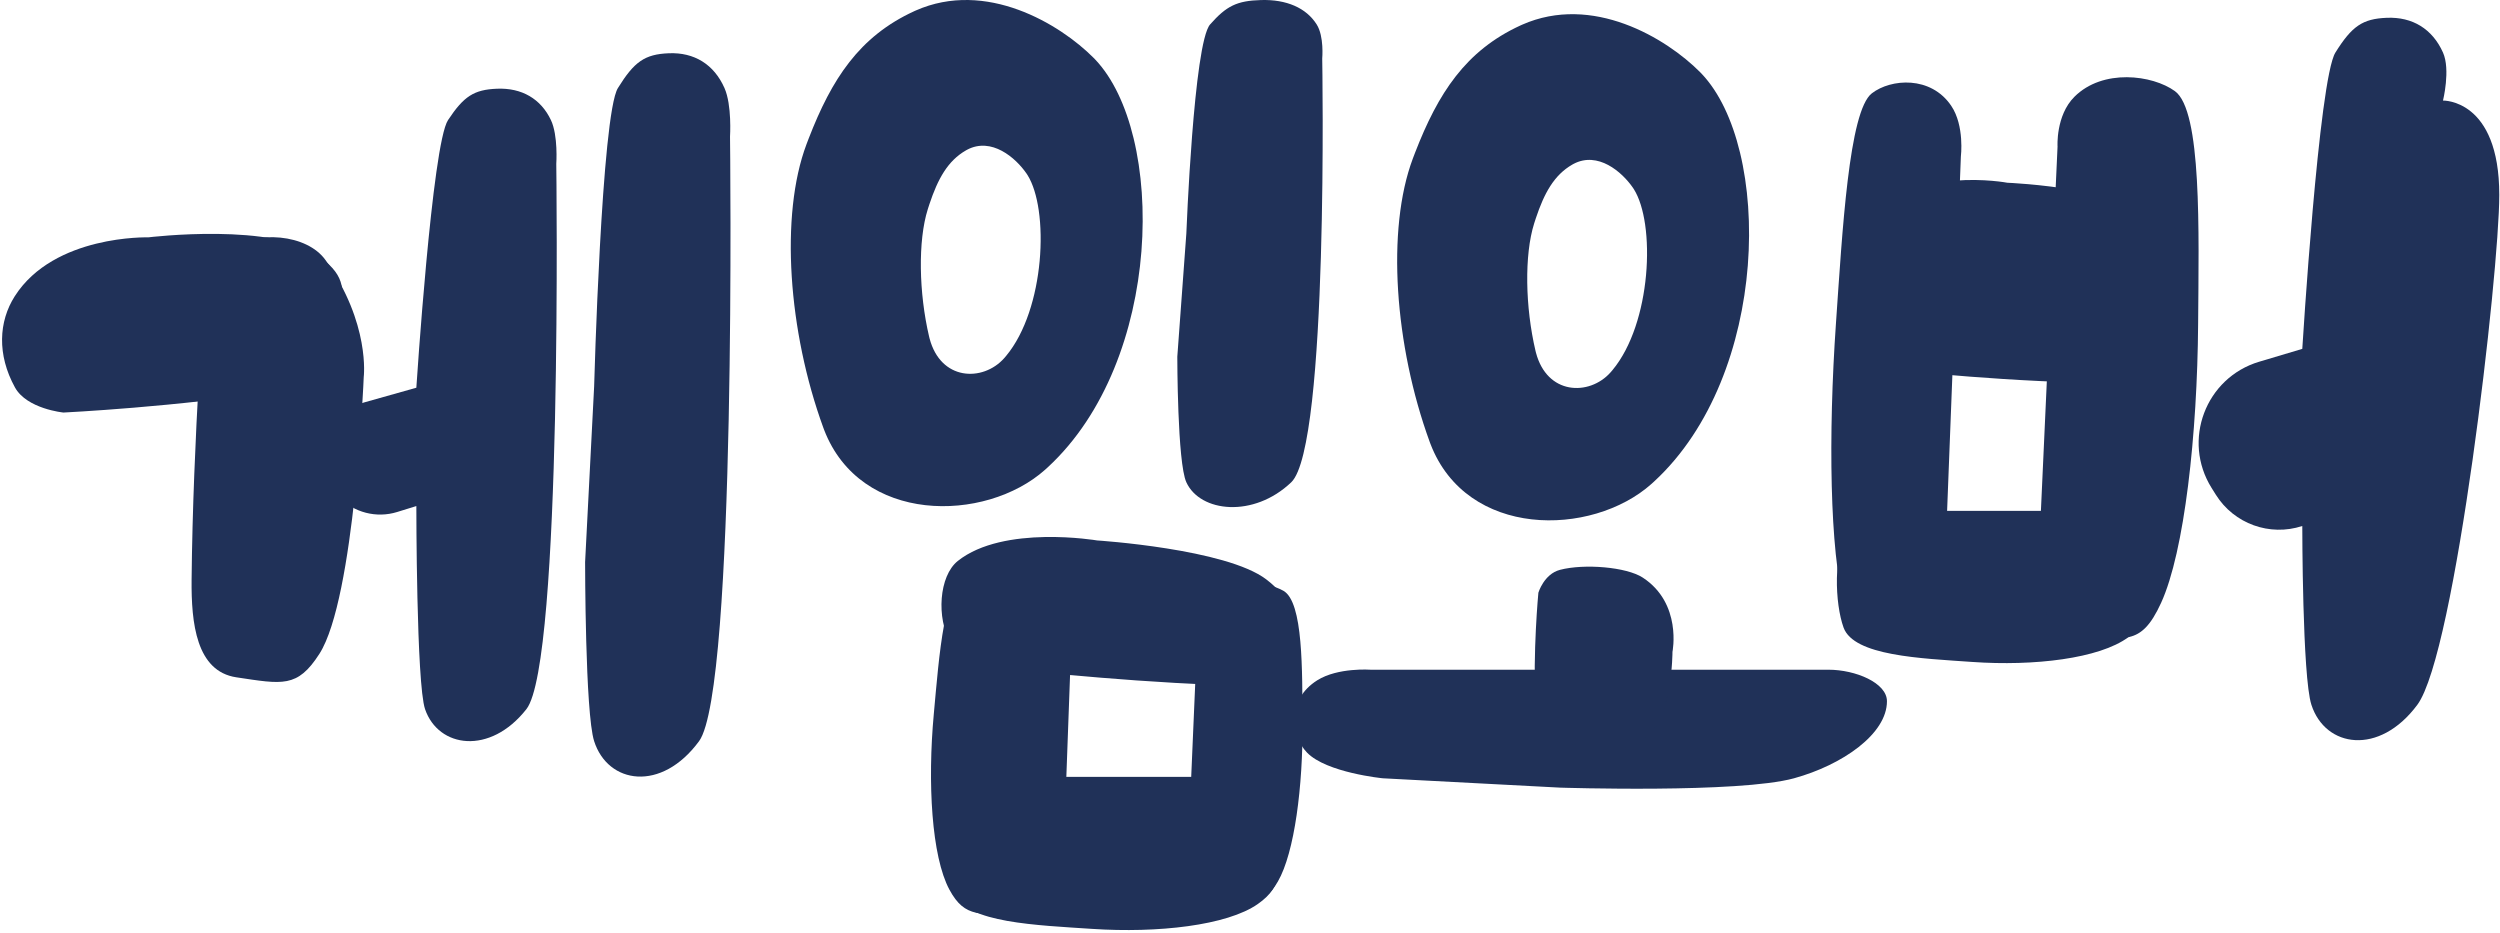 <svg width="705" height="263" viewBox="0 0 705 263" fill="none" xmlns="http://www.w3.org/2000/svg">
<path d="M681.691 198.748C692.428 184.277 704.796 76.953 704.796 54.968C704.796 27.886 688.925 28.36 688.925 28.36C688.925 28.36 691.082 19.649 688.925 14.822C685.952 8.171 680.332 4.712 673.053 5.019C666.233 5.306 663.25 7.353 658.582 14.822C653.913 22.291 649.245 98.382 649.245 98.382L637.098 102.006C621.961 106.523 615.288 124.217 623.673 137.605L624.872 139.519C630.004 147.711 640.061 151.348 649.245 148.332C649.245 148.332 649.245 190.812 651.815 198.748C655.733 210.848 670.954 213.219 681.691 198.748Z" fill="#203158"/>
<path d="M371.496 191.823C377.311 188.18 386.539 188.86 386.539 188.86L515.622 188.86C523.261 188.86 532.121 192.566 532.121 197.749C532.121 206.967 519.6 215.705 505.916 219.476C490.387 223.756 439.919 222.11 439.919 222.11L389.936 219.476C389.936 219.476 374.09 217.915 368.584 212.234C364.003 207.507 362.685 197.343 371.496 191.823Z" fill="#203158"/>
<path d="M439.903 160.699C435.389 161.888 433.823 167.143 433.823 167.143C433.823 167.143 432.206 184.087 433.014 199.082C433.264 203.719 434.85 208.951 444.361 210.022C455.303 211.255 458.834 211.836 463.755 208.395C471.684 202.85 471.637 183.821 471.637 183.821C471.637 183.821 474.41 170.171 463.26 162.884C458.669 159.884 446.741 158.897 439.903 160.699Z" fill="#203158"/>
<path d="M258.217 2.974C268.154 -1.425 278.309 -0.464 287.131 2.747C296.088 6.007 303.705 11.596 308.4 16.32L308.881 16.815C313.806 22.02 317.452 29.814 319.678 39.013C321.978 48.516 322.773 59.558 321.881 70.887C320.126 93.179 311.83 116.669 295.493 131.756L294.709 132.468C286.301 139.976 273.186 143.857 260.929 142.455C248.845 141.073 237.539 134.544 232.411 121.238L232.171 120.599C227.22 107.018 224.158 92.045 223.27 77.974C222.382 63.909 223.663 50.711 227.425 40.697L228.05 39.057C234.549 22.268 242.298 10.297 257.745 3.188L258.217 2.974ZM282.507 42.531C279.602 40.983 276.177 40.401 272.738 42.219L272.405 42.403C267.234 45.371 264.464 50.486 262.104 57.557L261.637 58.997C258.824 67.909 259.122 82.633 262.004 94.906L262.149 95.485C263.713 101.374 267.388 104.448 271.473 105.219C275.657 106.009 280.188 104.365 283.158 101.029L283.702 100.397C289.237 93.755 292.269 83.456 293.175 73.648C293.644 68.576 293.547 63.611 292.923 59.317C292.341 55.3 291.292 51.83 289.787 49.408L289.479 48.939C287.974 46.749 285.493 44.121 282.507 42.531Z" fill="#203158"/>
<path d="M429.217 6.974C439.154 2.575 449.309 3.536 458.131 6.747C467.088 10.007 474.705 15.596 479.4 20.32L479.881 20.815C484.806 26.02 488.452 33.814 490.678 43.013C492.978 52.516 493.773 63.558 492.881 74.887C491.126 97.179 482.829 120.669 466.493 135.756L465.709 136.468C457.301 143.976 444.186 147.857 431.929 146.455C419.845 145.073 408.539 138.544 403.411 125.237L403.171 124.599C398.22 111.018 395.159 96.045 394.27 81.974C393.382 67.909 394.663 54.711 398.425 44.696L399.05 43.057C405.549 26.268 413.298 14.296 428.745 7.188L429.217 6.974ZM453.507 46.529C450.602 44.981 447.177 44.401 443.738 46.219L443.404 46.403C438.233 49.371 435.464 54.487 433.104 61.557L432.637 62.997C429.824 71.909 430.122 86.633 433.004 98.905L433.149 99.484C434.713 105.373 438.387 108.448 442.472 109.219C446.656 110.009 451.188 108.365 454.158 105.028L454.702 104.397C460.237 97.755 463.269 87.456 464.175 77.648C464.644 72.576 464.546 67.611 463.922 63.316C463.34 59.3 462.292 55.83 460.786 53.408L460.478 52.939C458.973 50.749 456.493 48.12 453.507 46.529Z" fill="#203158"/>
<path d="M148.445 199.983C158.715 186.913 156.871 46.224 156.871 46.224C156.871 46.224 157.428 38.23 155.364 33.871C152.521 27.864 147.145 24.74 140.182 25.017C133.658 25.277 130.805 27.125 126.34 33.871C121.874 40.616 117.409 109.338 117.409 109.338L102.838 113.443C91.124 116.742 87.14 131.328 95.55 140.124C99.779 144.548 106.147 146.198 111.992 144.386L117.409 142.706C117.409 142.706 117.409 192.816 119.867 199.983C123.614 210.911 138.175 213.053 148.445 199.983Z" fill="#203158"/>
<path d="M197.141 209.003C207.776 194.513 205.867 38.531 205.867 38.531C205.867 38.531 206.443 29.668 204.306 24.835C201.361 18.175 195.794 14.712 188.584 15.019C181.828 15.307 178.873 17.356 174.249 24.835C169.624 32.314 167.546 109 167.546 109L165 158.52C165 158.52 165 201.057 167.546 209.003C171.426 221.118 186.505 223.493 197.141 209.003Z" fill="#203158"/>
<path d="M364.141 135.992C374.776 125.835 372.867 16.495 372.867 16.495C372.867 16.495 373.443 10.282 371.306 6.894C368.361 2.226 362.794 -0.202 355.584 0.013C348.828 0.215 345.873 1.651 341.249 6.894C336.624 12.137 334.546 65.892 334.546 65.892L332 100.605C332 100.605 332 130.422 334.546 135.992C338.426 144.485 353.505 146.15 364.141 135.992Z" fill="#203158"/>
<path d="M4.217 109.249C7.568 115.333 17.903 116.337 17.903 116.337C17.903 116.337 50.4 114.744 78.614 110.182C87.338 108.772 96.605 105.348 96.585 91.708C96.569 81.27 98 78.562 90.285 72.42C77.854 62.522 41.812 66.934 41.812 66.934C41.812 66.934 15.276 66.148 4.179 83.511C-0.389 90.66 -0.858 100.033 4.217 109.249Z" fill="#203158"/>
<path d="M63.981 70.369C58.461 74.045 57.871 79.152 57.871 79.152C57.871 79.152 54.409 124.041 54.031 163.498C53.913 175.699 55.345 189.312 66.656 191.003C79.668 192.948 83.852 194.059 90.063 184.396C100.07 168.825 102.569 106.386 102.569 106.386C102.569 106.386 104.516 91.239 91.798 73.348C86.561 65.982 72.345 64.799 63.981 70.369Z" fill="#203158"/>
<path d="M271.022 223.269C274.271 218.107 279.426 219.071 279.426 219.071L351.539 219.071C355.807 219.071 360.757 224.321 360.757 231.663C360.757 244.722 362.333 249.602 354.688 254.945C346.013 261.008 326.4 263.171 308.007 261.947C292.488 260.915 272.472 260.232 269.396 252.184C266.837 245.488 266.1 231.089 271.022 223.269Z" fill="#203158"/>
<path d="M299.017 163.513C303.463 167.112 302.41 172.527 302.41 172.527L299.625 248.709C299.46 253.218 294.619 258.276 288.117 258.039C276.552 257.616 272.168 259.122 267.732 250.874C262.698 241.513 261.54 220.723 263.334 201.331C264.848 184.97 266.226 163.847 273.473 160.858C279.502 158.371 292.282 158.06 299.017 163.513Z" fill="#203158"/>
<path d="M341.159 167.275C337.331 170.235 337.808 175.213 337.808 175.213L334.83 244.437C334.654 248.534 338.208 253.446 343.462 253.673C352.809 254.075 356.237 255.737 360.376 248.564C365.074 240.423 367.432 221.662 367.316 203.968C367.218 189.039 367.555 169.804 361.922 166.604C357.235 163.941 346.96 162.79 341.159 167.275Z" fill="#203158"/>
<path d="M268.087 181.362C270.781 186.042 280.975 188.272 280.975 188.272C280.975 188.272 313.533 192.019 342.137 193.088C350.982 193.419 360.843 192.483 362.01 183.069C363.352 172.24 364.136 168.768 357.099 163.397C345.759 154.742 309.369 152.404 309.369 152.404C309.369 152.404 283.005 147.91 270.102 158.19C264.79 162.422 264.006 174.271 268.087 181.362Z" fill="#203158"/>
<path d="M521.416 148.241C524.474 143.113 529.326 144.071 529.326 144.071L597.198 144.071C601.215 144.071 605.874 149.288 605.874 156.583C605.874 169.558 607.357 174.407 600.162 179.716C591.997 185.74 573.537 187.889 556.225 186.673C541.619 185.648 522.78 184.969 519.885 176.972C517.476 170.319 516.783 156.011 521.416 148.241Z" fill="#203158"/>
<path d="M550.25 29.843C554.052 35.475 552.964 44.167 552.964 44.167L548.228 166.115C547.948 173.332 543.538 181.562 537.826 181.365C527.666 181.015 523.766 183.549 520.111 170.479C515.964 155.646 515.569 122.422 517.729 91.35C519.551 65.134 521.397 31.304 527.86 26.318C533.238 22.17 544.489 21.31 550.25 29.843Z" fill="#203158"/>
<path d="M584.974 27.304C579.685 32.593 580.228 41.346 580.228 41.346L574.659 163.262C574.329 170.478 579.071 179.053 586.237 179.343C598.983 179.86 603.625 182.717 609.43 170.004C616.018 155.577 619.644 122.505 619.87 91.359C620.061 65.082 620.94 31.216 613.322 25.697C606.984 21.106 592.987 19.291 584.974 27.304Z" fill="#203158"/>
<path d="M522.978 95.196C525.439 101.751 535.582 104.398 535.582 104.398C535.582 104.398 568.155 108.021 596.892 108.021C605.778 108.021 615.754 106.154 617.432 92.616C619.363 77.043 620.338 72.031 613.541 64.719C602.589 52.937 566.082 51.536 566.082 51.536C566.082 51.536 539.784 46.513 526.246 61.918C520.672 68.26 519.249 85.265 522.978 95.196Z" fill="#203158"/>
</svg>
